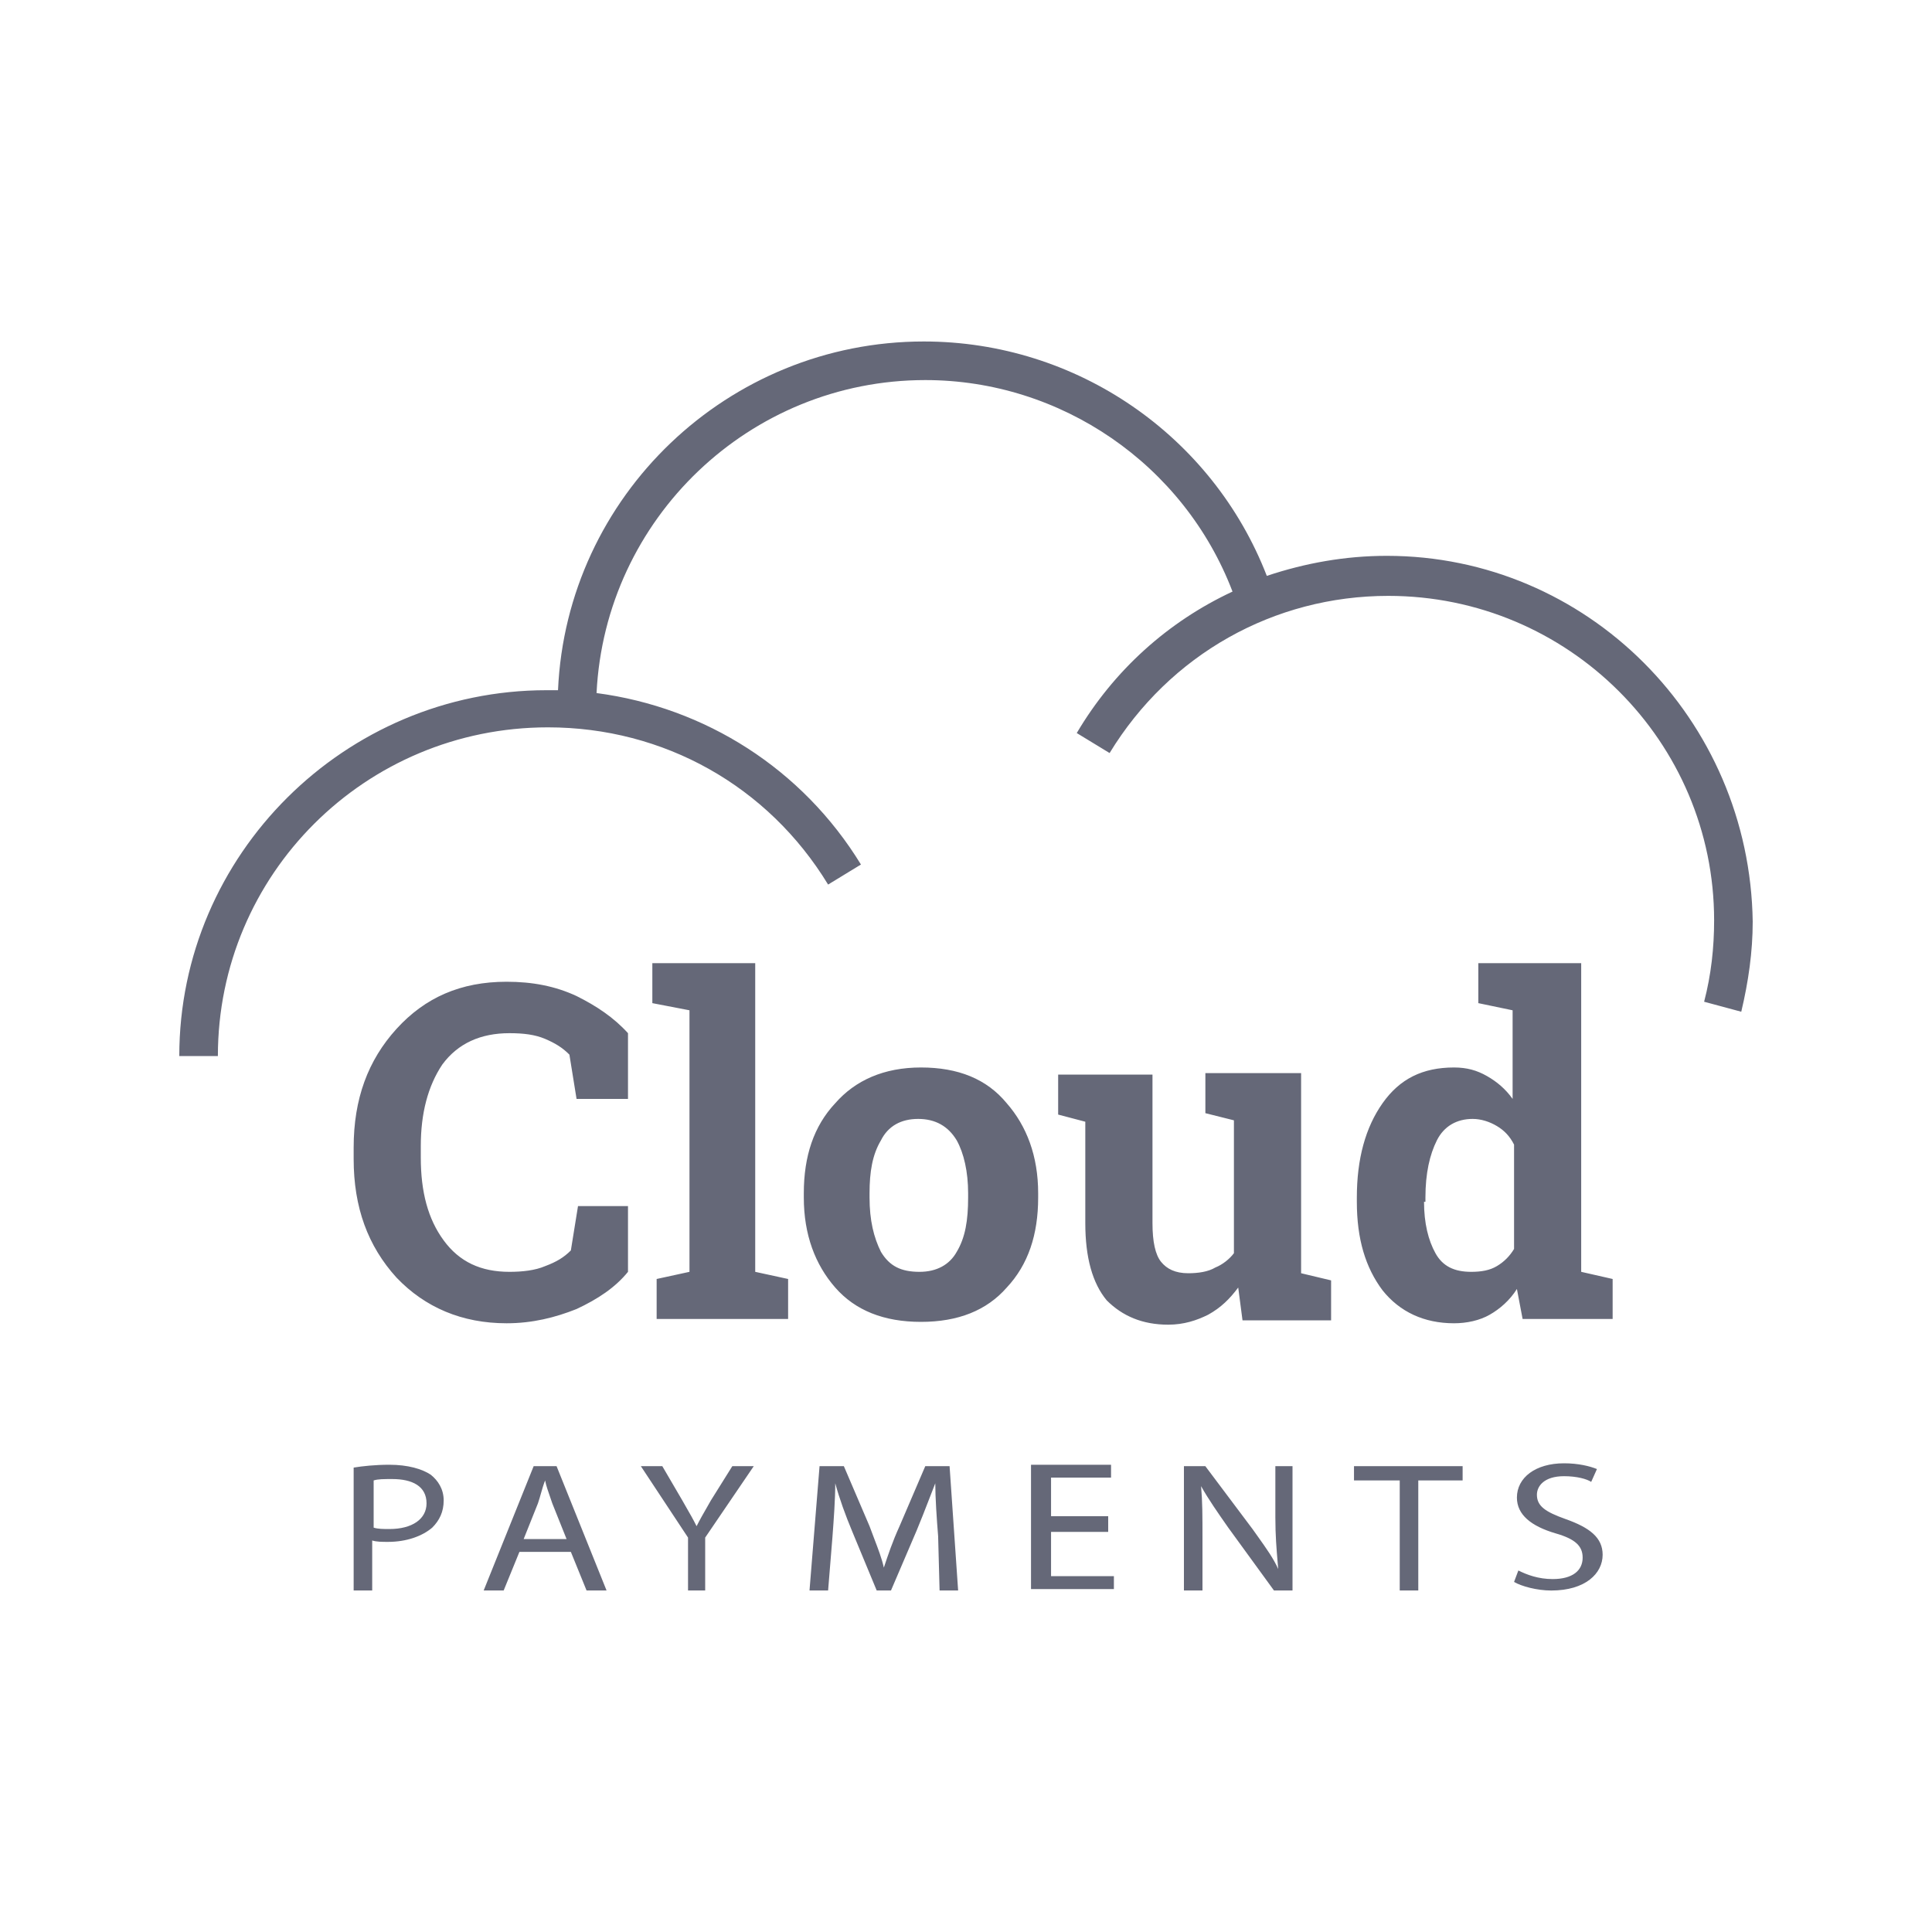 <svg width="40" height="40" viewBox="0 0 40 40" fill="none" xmlns="http://www.w3.org/2000/svg">
<path fill-rule="evenodd" clip-rule="evenodd" d="M26.228 11.923C27.027 11.656 27.855 11.508 28.713 11.508C32.855 11.508 36.228 14.881 36.288 19.083C36.288 19.704 36.199 20.325 36.051 20.947L35.282 20.74C35.429 20.177 35.489 19.615 35.489 19.053C35.489 15.355 32.471 12.337 28.743 12.337C26.376 12.337 24.216 13.55 22.973 15.591L22.293 15.177C23.062 13.875 24.186 12.869 25.518 12.248C24.512 9.615 21.967 7.869 19.157 7.869C15.517 7.869 12.529 10.739 12.351 14.349C14.6 14.645 16.612 15.917 17.825 17.899L17.145 18.314C15.902 16.272 13.742 15.059 11.345 15.059C7.558 15.059 4.511 18.106 4.511 21.864H3.712C3.712 17.692 7.144 14.29 11.316 14.29H11.553C11.73 10.266 15.073 7.07 19.127 7.07C22.293 7.07 25.104 9.023 26.228 11.923ZM13.506 19.941V20.769L14.275 20.917V26.332L13.595 26.48V27.308H16.317V26.48L15.636 26.332V19.941H13.506ZM11.937 22.752H12.973H13.002V21.391C12.707 21.066 12.352 20.829 11.937 20.622C11.493 20.415 11.02 20.326 10.488 20.326C9.541 20.326 8.801 20.651 8.209 21.302C7.618 21.953 7.322 22.752 7.322 23.758V23.995C7.322 25.001 7.618 25.8 8.209 26.451C8.801 27.072 9.57 27.397 10.488 27.397C11.02 27.397 11.493 27.279 11.937 27.102C12.381 26.894 12.736 26.658 13.002 26.332V24.971H11.967L11.819 25.889C11.671 26.036 11.523 26.125 11.286 26.214C11.079 26.303 10.813 26.332 10.547 26.332C9.955 26.332 9.511 26.125 9.186 25.681C8.86 25.238 8.712 24.675 8.712 23.965V23.729C8.712 23.048 8.86 22.486 9.156 22.042C9.482 21.598 9.955 21.391 10.547 21.391C10.843 21.391 11.079 21.421 11.286 21.509C11.493 21.598 11.642 21.687 11.789 21.835L11.937 22.752ZM16.642 24.705C16.642 23.936 16.849 23.314 17.293 22.841C17.707 22.368 18.299 22.101 19.068 22.101C19.837 22.101 20.429 22.338 20.843 22.841C21.257 23.314 21.494 23.936 21.494 24.705V24.794C21.494 25.563 21.287 26.184 20.843 26.658C20.429 27.131 19.837 27.368 19.068 27.368C18.299 27.368 17.707 27.131 17.293 26.658C16.878 26.184 16.642 25.563 16.642 24.794V24.705ZM18.003 24.794C18.003 25.267 18.091 25.622 18.239 25.918C18.417 26.214 18.654 26.332 19.038 26.332C19.393 26.332 19.66 26.184 19.808 25.918C19.985 25.622 20.044 25.267 20.044 24.794V24.705C20.044 24.261 19.956 23.877 19.808 23.61C19.63 23.314 19.364 23.166 19.009 23.166C18.654 23.166 18.387 23.314 18.239 23.61C18.062 23.906 18.003 24.261 18.003 24.705V24.794ZM25.015 27.219C25.281 27.071 25.459 26.893 25.636 26.657L25.725 27.337H27.559V26.509L26.938 26.361V22.218H25.547H24.956V23.047L25.547 23.195V25.946C25.459 26.065 25.311 26.183 25.163 26.242C25.015 26.331 24.808 26.361 24.601 26.361C24.334 26.361 24.157 26.272 24.038 26.124C23.92 25.976 23.861 25.71 23.861 25.325V22.248H22.47H21.908V23.076L22.47 23.224V25.325C22.47 26.035 22.618 26.568 22.914 26.923C23.239 27.248 23.654 27.426 24.186 27.426C24.512 27.426 24.778 27.337 25.015 27.219ZM31.406 26.687C31.258 26.923 31.051 27.101 30.844 27.219C30.637 27.338 30.37 27.397 30.104 27.397C29.483 27.397 28.98 27.16 28.625 26.716C28.27 26.243 28.092 25.651 28.092 24.882V24.793C28.092 23.994 28.27 23.343 28.625 22.84C28.98 22.337 29.453 22.101 30.104 22.101C30.37 22.101 30.578 22.16 30.785 22.278C30.992 22.396 31.169 22.544 31.317 22.752V20.917L30.607 20.769V19.941H31.347H32.737V26.332L33.388 26.48V27.308H31.524L31.406 26.687ZM29.483 24.882C29.483 25.326 29.572 25.681 29.72 25.947C29.867 26.213 30.104 26.332 30.459 26.332C30.666 26.332 30.844 26.302 30.992 26.213C31.14 26.125 31.258 26.006 31.347 25.858V23.698C31.258 23.521 31.14 23.402 30.992 23.314C30.844 23.225 30.666 23.166 30.489 23.166C30.163 23.166 29.897 23.314 29.749 23.61C29.601 23.905 29.512 24.29 29.512 24.793V24.882H29.483ZM7.322 30.385C7.499 30.355 7.766 30.326 8.061 30.326C8.446 30.326 8.742 30.414 8.919 30.533C9.067 30.651 9.186 30.829 9.186 31.065C9.186 31.302 9.097 31.48 8.949 31.628C8.742 31.805 8.416 31.923 8.032 31.923C7.913 31.923 7.795 31.923 7.706 31.894V32.929H7.322V30.385ZM7.736 31.628C7.825 31.657 7.943 31.657 8.061 31.657C8.535 31.657 8.831 31.45 8.831 31.125C8.831 30.769 8.535 30.622 8.121 30.622C7.943 30.622 7.825 30.622 7.736 30.651V31.628ZM10.428 32.929L10.754 32.13H11.819L12.144 32.929H12.558L11.523 30.355H11.049L10.014 32.929H10.428ZM11.434 31.124L11.73 31.864H10.842L11.138 31.124C11.163 31.05 11.182 30.981 11.201 30.915L11.201 30.915L11.201 30.915L11.201 30.915C11.227 30.823 11.252 30.737 11.286 30.651C11.308 30.761 11.346 30.87 11.389 30.992L11.389 30.992C11.403 31.034 11.419 31.078 11.434 31.124ZM14.245 32.929V31.834L13.268 30.355H13.712L14.127 31.065C14.151 31.108 14.175 31.149 14.197 31.188L14.197 31.188L14.197 31.188L14.197 31.188C14.282 31.335 14.352 31.457 14.422 31.598C14.493 31.457 14.563 31.335 14.648 31.188C14.67 31.149 14.694 31.108 14.718 31.065L15.162 30.355H15.606L14.6 31.834V32.929H14.245ZM19.364 30.71C19.364 31.006 19.394 31.45 19.423 31.805L19.453 32.929H19.837L19.66 30.355H19.157L18.624 31.598C18.476 31.923 18.388 32.189 18.299 32.456C18.256 32.263 18.182 32.071 18.1 31.856C18.069 31.773 18.036 31.688 18.003 31.598L17.471 30.355H16.968L16.76 32.929H17.145L17.234 31.834C17.263 31.45 17.293 31.035 17.293 30.71C17.382 31.035 17.5 31.361 17.648 31.716L18.151 32.929H18.447L18.979 31.686C19.07 31.468 19.15 31.261 19.226 31.065L19.226 31.065C19.273 30.942 19.319 30.824 19.364 30.71ZM22.944 31.716H21.761V32.633H23.062V32.9H21.346V30.326H23.003V30.592H21.761V31.391H22.944V31.716ZM24.512 30.355V32.929H24.896V31.834C24.896 31.39 24.896 31.095 24.867 30.769C25.015 31.035 25.222 31.331 25.429 31.627L26.376 32.929H26.76V30.355H26.405V31.42C26.405 31.788 26.428 32.062 26.454 32.367L26.464 32.485C26.369 32.27 26.215 32.055 26.051 31.824C26.011 31.769 25.972 31.714 25.932 31.657L24.955 30.355H24.512ZM28.95 30.651H28.033V30.355H30.282V30.651H29.364V32.929H28.98V30.651H28.95ZM32.146 32.693C31.85 32.693 31.613 32.604 31.436 32.515L31.347 32.752C31.495 32.841 31.82 32.93 32.116 32.93C32.826 32.93 33.181 32.575 33.181 32.19C33.181 31.835 32.915 31.628 32.412 31.45C31.998 31.302 31.82 31.184 31.82 30.947C31.82 30.77 31.968 30.563 32.382 30.563C32.649 30.563 32.856 30.622 32.944 30.681L33.063 30.415C32.915 30.355 32.678 30.296 32.382 30.296C31.791 30.296 31.406 30.592 31.406 31.006C31.406 31.361 31.702 31.598 32.205 31.746C32.619 31.864 32.767 32.012 32.767 32.249C32.767 32.515 32.56 32.693 32.146 32.693Z" fill="#656878"/>
</svg>
